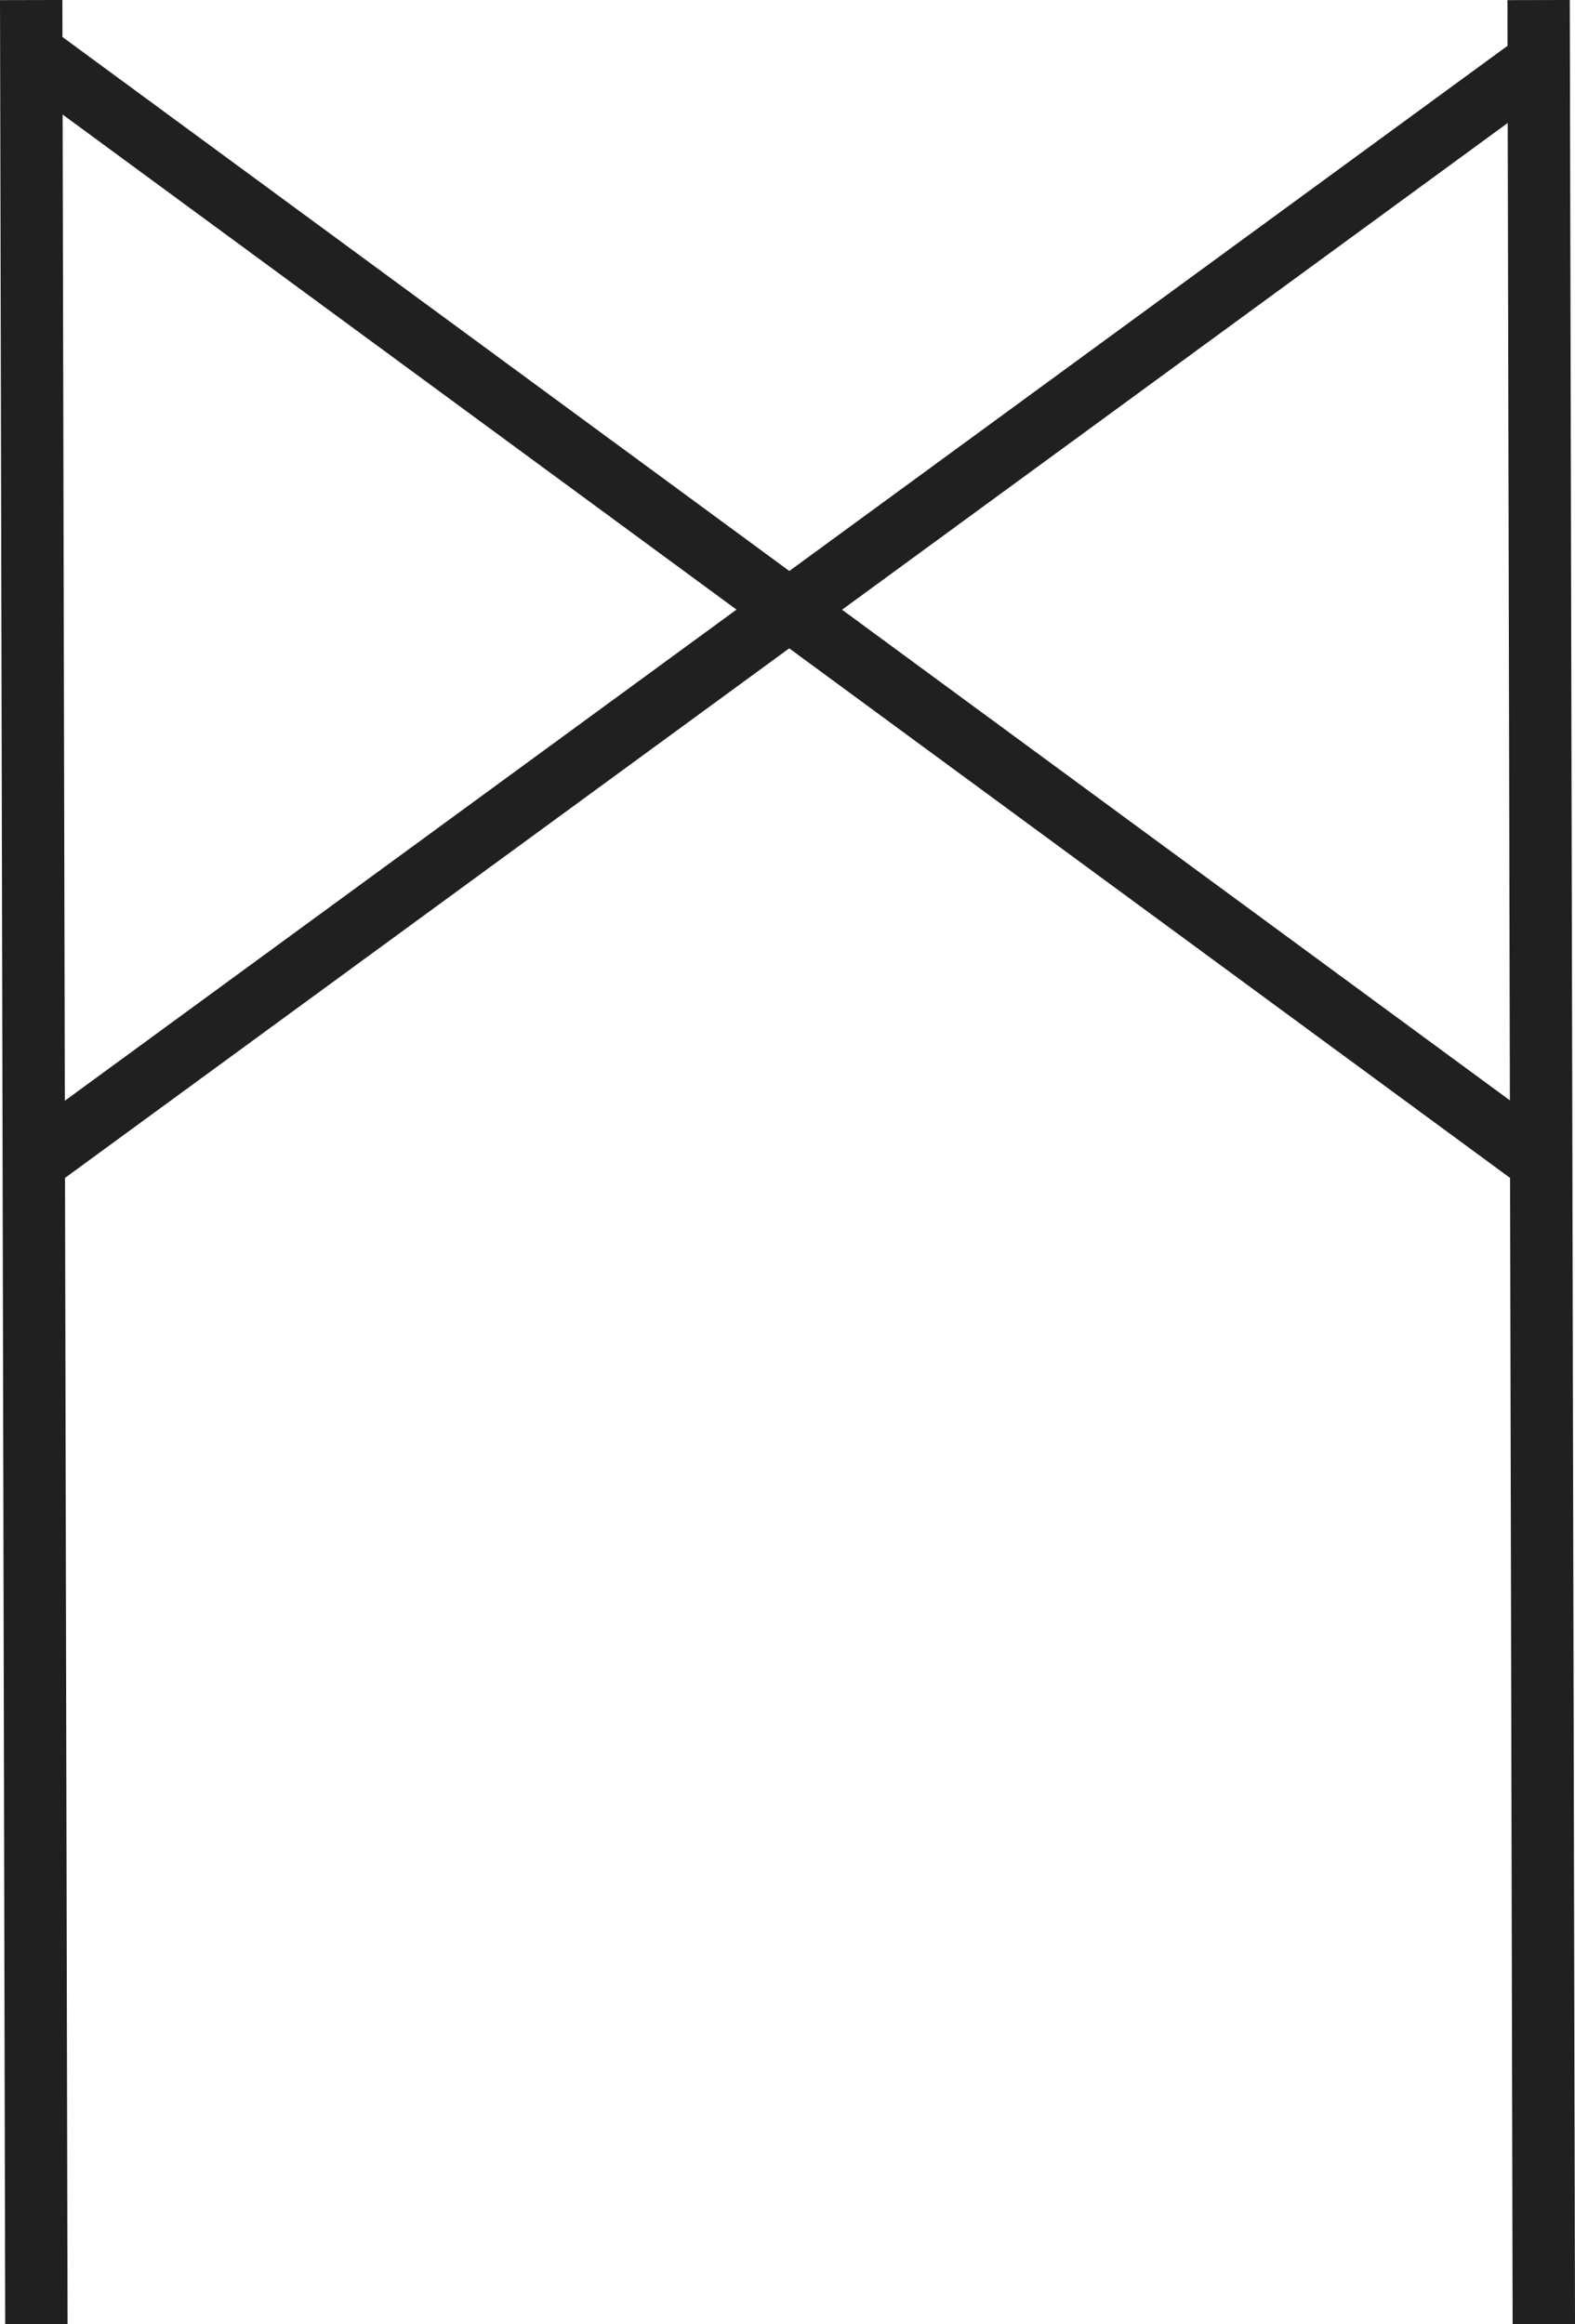 <?xml version="1.0" encoding="UTF-8"?>
<svg id="Capa_2" data-name="Capa 2" xmlns="http://www.w3.org/2000/svg" viewBox="0 0 303 447.03">
  <defs>
    <style>
      .cls-1 {
        fill: none;
        stroke: #202020;
        stroke-miterlimit: 10;
        stroke-width: 12px;
      }
    </style>
  </defs>
  <g id="Capa_1-2" data-name="Capa 1">
    <g>
      <line class="cls-1" x1="6" y1=".01" x2="7" y2="447.01"/>
      <line x1="6" y1=".01" x2="7" y2="447.01"/>
    </g>
    <g>
      <line class="cls-1" x1="296" y1=".01" x2="297" y2="447.01"/>
      <line x1="296" y1=".01" x2="297" y2="447.01"/>
    </g>
    <line class="cls-1" x1="6.5" y1="10.51" x2="296.5" y2="223.51"/>
    <line class="cls-1" x1="296.5" y1="11.51" x2="6.5" y2="223.51"/>
  </g>
</svg>